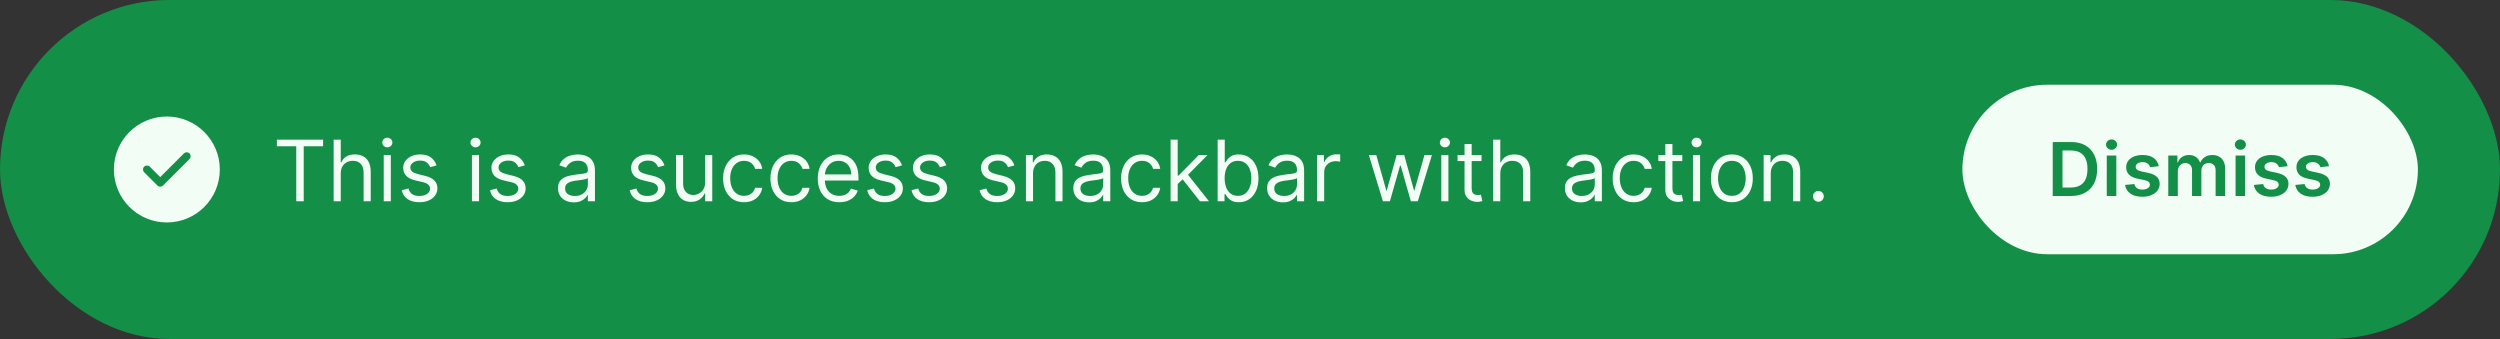 <svg width="472" height="64" viewBox="0 0 472 64" fill="none" xmlns="http://www.w3.org/2000/svg">
<rect x="0" y="0" width="472" height="64" fill="#333333" stroke="none"/>
<rect width="472" height="64" rx="32" fill="#148F47"/>
<path d="M31.5 22C37.023 22 41.5 26.477 41.5 32C41.5 37.523 37.023 42 31.5 42C25.977 42 21.5 37.523 21.5 32C21.5 26.477 25.977 22 31.5 22ZM34.72 28.97L30.25 33.439L28.28 31.47C27.987 31.177 27.513 31.177 27.22 31.47C26.927 31.763 26.927 32.237 27.22 32.53L29.72 35.03C30.013 35.323 30.487 35.323 30.78 35.03L35.78 30.03C36.073 29.737 36.073 29.263 35.78 28.97C35.487 28.677 35.013 28.677 34.72 28.97Z" fill="#F2FDF6"/>
<path d="M52.273 27.614V26.364H61V27.614H57.341V38H55.932V27.614H52.273ZM64.334 32.75V38H62.993V26.364H64.334V30.636H64.447C64.652 30.186 64.959 29.828 65.368 29.562C65.781 29.294 66.33 29.159 67.016 29.159C67.61 29.159 68.131 29.278 68.578 29.517C69.025 29.752 69.372 30.114 69.618 30.602C69.868 31.087 69.993 31.704 69.993 32.455V38H68.652V32.545C68.652 31.852 68.472 31.316 68.112 30.938C67.756 30.555 67.262 30.364 66.629 30.364C66.19 30.364 65.796 30.456 65.447 30.642C65.103 30.828 64.83 31.099 64.629 31.454C64.432 31.811 64.334 32.242 64.334 32.75ZM72.446 38V29.273H73.787V38H72.446ZM73.128 27.818C72.867 27.818 72.641 27.729 72.452 27.551C72.266 27.373 72.173 27.159 72.173 26.909C72.173 26.659 72.266 26.445 72.452 26.267C72.641 26.089 72.867 26 73.128 26C73.389 26 73.613 26.089 73.798 26.267C73.988 26.445 74.082 26.659 74.082 26.909C74.082 27.159 73.988 27.373 73.798 27.551C73.613 27.729 73.389 27.818 73.128 27.818ZM82.425 31.227L81.22 31.568C81.144 31.367 81.033 31.172 80.885 30.983C80.741 30.79 80.544 30.631 80.294 30.506C80.044 30.381 79.724 30.318 79.334 30.318C78.8 30.318 78.355 30.441 77.999 30.688C77.646 30.93 77.47 31.239 77.47 31.614C77.47 31.947 77.591 32.21 77.834 32.403C78.076 32.597 78.455 32.758 78.97 32.886L80.266 33.205C81.046 33.394 81.627 33.684 82.01 34.074C82.392 34.46 82.584 34.958 82.584 35.568C82.584 36.068 82.44 36.515 82.152 36.909C81.868 37.303 81.47 37.614 80.959 37.841C80.447 38.068 79.853 38.182 79.175 38.182C78.285 38.182 77.548 37.989 76.965 37.602C76.381 37.216 76.012 36.651 75.856 35.909L77.129 35.591C77.251 36.061 77.48 36.413 77.817 36.648C78.158 36.883 78.603 37 79.152 37C79.777 37 80.273 36.867 80.641 36.602C81.012 36.333 81.197 36.011 81.197 35.636C81.197 35.333 81.091 35.08 80.879 34.875C80.667 34.667 80.341 34.511 79.902 34.409L78.447 34.068C77.648 33.879 77.061 33.585 76.686 33.188C76.315 32.786 76.129 32.284 76.129 31.682C76.129 31.189 76.267 30.754 76.544 30.375C76.824 29.996 77.205 29.699 77.686 29.483C78.171 29.267 78.72 29.159 79.334 29.159C80.197 29.159 80.876 29.349 81.368 29.727C81.864 30.106 82.216 30.606 82.425 31.227ZM89.102 38V29.273H90.443V38H89.102ZM89.784 27.818C89.523 27.818 89.297 27.729 89.108 27.551C88.922 27.373 88.829 27.159 88.829 26.909C88.829 26.659 88.922 26.445 89.108 26.267C89.297 26.089 89.523 26 89.784 26C90.046 26 90.269 26.089 90.454 26.267C90.644 26.445 90.739 26.659 90.739 26.909C90.739 27.159 90.644 27.373 90.454 27.551C90.269 27.729 90.046 27.818 89.784 27.818ZM99.081 31.227L97.876 31.568C97.801 31.367 97.689 31.172 97.541 30.983C97.397 30.79 97.2 30.631 96.95 30.506C96.7 30.381 96.38 30.318 95.99 30.318C95.456 30.318 95.011 30.441 94.655 30.688C94.303 30.93 94.126 31.239 94.126 31.614C94.126 31.947 94.248 32.21 94.49 32.403C94.733 32.597 95.111 32.758 95.626 32.886L96.922 33.205C97.702 33.394 98.284 33.684 98.666 34.074C99.049 34.46 99.24 34.958 99.24 35.568C99.24 36.068 99.096 36.515 98.808 36.909C98.524 37.303 98.126 37.614 97.615 37.841C97.104 38.068 96.509 38.182 95.831 38.182C94.941 38.182 94.204 37.989 93.621 37.602C93.037 37.216 92.668 36.651 92.513 35.909L93.785 35.591C93.907 36.061 94.136 36.413 94.473 36.648C94.814 36.883 95.259 37 95.808 37C96.433 37 96.93 36.867 97.297 36.602C97.668 36.333 97.854 36.011 97.854 35.636C97.854 35.333 97.748 35.08 97.535 34.875C97.323 34.667 96.998 34.511 96.558 34.409L95.104 34.068C94.305 33.879 93.717 33.585 93.342 33.188C92.971 32.786 92.785 32.284 92.785 31.682C92.785 31.189 92.924 30.754 93.2 30.375C93.481 29.996 93.861 29.699 94.342 29.483C94.827 29.267 95.376 29.159 95.99 29.159C96.854 29.159 97.532 29.349 98.024 29.727C98.52 30.106 98.873 30.606 99.081 31.227ZM108.327 38.205C107.774 38.205 107.272 38.1 106.821 37.892C106.37 37.68 106.012 37.375 105.747 36.977C105.482 36.576 105.349 36.091 105.349 35.523C105.349 35.023 105.448 34.617 105.645 34.307C105.842 33.992 106.105 33.746 106.435 33.568C106.764 33.39 107.128 33.258 107.526 33.17C107.927 33.08 108.33 33.008 108.736 32.955C109.266 32.886 109.696 32.835 110.026 32.801C110.359 32.763 110.601 32.701 110.753 32.614C110.908 32.526 110.986 32.375 110.986 32.159V32.114C110.986 31.553 110.832 31.117 110.526 30.807C110.223 30.496 109.762 30.341 109.145 30.341C108.505 30.341 108.003 30.481 107.639 30.761C107.276 31.042 107.02 31.341 106.872 31.659L105.599 31.204C105.827 30.674 106.13 30.261 106.509 29.966C106.891 29.667 107.308 29.458 107.759 29.341C108.213 29.22 108.66 29.159 109.099 29.159C109.38 29.159 109.702 29.193 110.065 29.261C110.433 29.326 110.787 29.46 111.128 29.665C111.473 29.869 111.759 30.178 111.986 30.591C112.213 31.004 112.327 31.557 112.327 32.25V38H110.986V36.818H110.918C110.827 37.008 110.675 37.21 110.463 37.426C110.251 37.642 109.969 37.826 109.616 37.977C109.264 38.129 108.834 38.205 108.327 38.205ZM108.531 37C109.062 37 109.509 36.896 109.872 36.688C110.24 36.479 110.516 36.21 110.702 35.881C110.891 35.551 110.986 35.205 110.986 34.841V33.614C110.929 33.682 110.804 33.744 110.611 33.801C110.421 33.854 110.202 33.901 109.952 33.943C109.705 33.981 109.465 34.015 109.23 34.045C108.999 34.072 108.812 34.095 108.668 34.114C108.319 34.159 107.993 34.233 107.69 34.335C107.391 34.434 107.149 34.583 106.963 34.784C106.781 34.981 106.69 35.25 106.69 35.591C106.69 36.057 106.863 36.409 107.207 36.648C107.556 36.883 107.997 37 108.531 37ZM125.456 31.227L124.251 31.568C124.176 31.367 124.064 31.172 123.916 30.983C123.772 30.79 123.575 30.631 123.325 30.506C123.075 30.381 122.755 30.318 122.365 30.318C121.831 30.318 121.386 30.441 121.03 30.688C120.678 30.93 120.501 31.239 120.501 31.614C120.501 31.947 120.623 32.21 120.865 32.403C121.107 32.597 121.486 32.758 122.001 32.886L123.297 33.205C124.077 33.394 124.659 33.684 125.041 34.074C125.424 34.46 125.615 34.958 125.615 35.568C125.615 36.068 125.471 36.515 125.183 36.909C124.899 37.303 124.501 37.614 123.99 37.841C123.479 38.068 122.884 38.182 122.206 38.182C121.316 38.182 120.579 37.989 119.996 37.602C119.412 37.216 119.043 36.651 118.888 35.909L120.161 35.591C120.282 36.061 120.511 36.413 120.848 36.648C121.189 36.883 121.634 37 122.183 37C122.808 37 123.304 36.867 123.672 36.602C124.043 36.333 124.229 36.011 124.229 35.636C124.229 35.333 124.123 35.08 123.911 34.875C123.698 34.667 123.373 34.511 122.933 34.409L121.479 34.068C120.679 33.879 120.092 33.585 119.717 33.188C119.346 32.786 119.161 32.284 119.161 31.682C119.161 31.189 119.299 30.754 119.575 30.375C119.856 29.996 120.236 29.699 120.717 29.483C121.202 29.267 121.751 29.159 122.365 29.159C123.229 29.159 123.907 29.349 124.399 29.727C124.895 30.106 125.248 30.606 125.456 31.227ZM133.134 34.432V29.273H134.474V38H133.134V36.523H133.043C132.838 36.966 132.52 37.343 132.088 37.653C131.656 37.96 131.111 38.114 130.452 38.114C129.906 38.114 129.421 37.994 128.997 37.756C128.573 37.513 128.24 37.15 127.997 36.665C127.755 36.176 127.634 35.561 127.634 34.818V29.273H128.974V34.727C128.974 35.364 129.152 35.871 129.509 36.25C129.868 36.629 130.327 36.818 130.884 36.818C131.217 36.818 131.556 36.733 131.901 36.562C132.249 36.392 132.541 36.131 132.776 35.778C133.014 35.426 133.134 34.977 133.134 34.432ZM140.476 38.182C139.658 38.182 138.953 37.989 138.362 37.602C137.771 37.216 137.317 36.684 136.999 36.006C136.68 35.328 136.521 34.553 136.521 33.682C136.521 32.795 136.684 32.013 137.01 31.335C137.339 30.653 137.798 30.121 138.385 29.739C138.976 29.352 139.665 29.159 140.453 29.159C141.067 29.159 141.62 29.273 142.112 29.5C142.605 29.727 143.008 30.046 143.322 30.454C143.637 30.864 143.832 31.341 143.908 31.886H142.567C142.464 31.489 142.237 31.136 141.885 30.829C141.536 30.519 141.067 30.364 140.476 30.364C139.953 30.364 139.495 30.5 139.101 30.773C138.711 31.042 138.406 31.422 138.186 31.915C137.97 32.403 137.862 32.977 137.862 33.636C137.862 34.311 137.968 34.898 138.18 35.398C138.396 35.898 138.699 36.286 139.089 36.562C139.483 36.839 139.946 36.977 140.476 36.977C140.824 36.977 141.141 36.917 141.425 36.795C141.709 36.674 141.949 36.5 142.146 36.273C142.343 36.045 142.483 35.773 142.567 35.455H143.908C143.832 35.97 143.644 36.434 143.345 36.847C143.05 37.256 142.658 37.581 142.169 37.824C141.684 38.062 141.12 38.182 140.476 38.182ZM149.413 38.182C148.595 38.182 147.891 37.989 147.3 37.602C146.709 37.216 146.254 36.684 145.936 36.006C145.618 35.328 145.459 34.553 145.459 33.682C145.459 32.795 145.622 32.013 145.947 31.335C146.277 30.653 146.735 30.121 147.322 29.739C147.913 29.352 148.603 29.159 149.391 29.159C150.004 29.159 150.557 29.273 151.05 29.5C151.542 29.727 151.946 30.046 152.26 30.454C152.574 30.864 152.769 31.341 152.845 31.886H151.504C151.402 31.489 151.175 31.136 150.822 30.829C150.474 30.519 150.004 30.364 149.413 30.364C148.891 30.364 148.432 30.5 148.038 30.773C147.648 31.042 147.343 31.422 147.124 31.915C146.908 32.403 146.8 32.977 146.8 33.636C146.8 34.311 146.906 34.898 147.118 35.398C147.334 35.898 147.637 36.286 148.027 36.562C148.421 36.839 148.883 36.977 149.413 36.977C149.762 36.977 150.078 36.917 150.362 36.795C150.646 36.674 150.887 36.5 151.084 36.273C151.281 36.045 151.421 35.773 151.504 35.455H152.845C152.769 35.97 152.582 36.434 152.283 36.847C151.987 37.256 151.595 37.581 151.107 37.824C150.622 38.062 150.057 38.182 149.413 38.182ZM158.464 38.182C157.624 38.182 156.898 37.996 156.288 37.625C155.682 37.25 155.214 36.727 154.885 36.057C154.559 35.383 154.396 34.599 154.396 33.705C154.396 32.811 154.559 32.023 154.885 31.341C155.214 30.655 155.673 30.121 156.26 29.739C156.851 29.352 157.54 29.159 158.328 29.159C158.783 29.159 159.232 29.235 159.675 29.386C160.118 29.538 160.521 29.784 160.885 30.125C161.249 30.462 161.538 30.909 161.754 31.466C161.97 32.023 162.078 32.708 162.078 33.523V34.091H155.351V32.932H160.714C160.714 32.439 160.616 32 160.419 31.614C160.226 31.227 159.949 30.922 159.589 30.699C159.233 30.475 158.813 30.364 158.328 30.364C157.794 30.364 157.332 30.496 156.942 30.761C156.555 31.023 156.258 31.364 156.05 31.784C155.841 32.205 155.737 32.655 155.737 33.136V33.909C155.737 34.568 155.851 35.127 156.078 35.585C156.309 36.04 156.629 36.386 157.038 36.625C157.447 36.86 157.923 36.977 158.464 36.977C158.817 36.977 159.135 36.928 159.419 36.83C159.707 36.727 159.955 36.576 160.163 36.375C160.372 36.17 160.533 35.917 160.646 35.614L161.942 35.977C161.805 36.417 161.576 36.803 161.254 37.136C160.932 37.466 160.535 37.724 160.061 37.909C159.588 38.091 159.055 38.182 158.464 38.182ZM170.3 31.227L169.095 31.568C169.019 31.367 168.908 31.172 168.76 30.983C168.616 30.79 168.419 30.631 168.169 30.506C167.919 30.381 167.599 30.318 167.209 30.318C166.675 30.318 166.23 30.441 165.874 30.688C165.521 30.93 165.345 31.239 165.345 31.614C165.345 31.947 165.466 32.21 165.709 32.403C165.951 32.597 166.33 32.758 166.845 32.886L168.141 33.205C168.921 33.394 169.502 33.684 169.885 34.074C170.268 34.46 170.459 34.958 170.459 35.568C170.459 36.068 170.315 36.515 170.027 36.909C169.743 37.303 169.345 37.614 168.834 37.841C168.322 38.068 167.728 38.182 167.05 38.182C166.16 38.182 165.423 37.989 164.839 37.602C164.256 37.216 163.887 36.651 163.732 35.909L165.004 35.591C165.125 36.061 165.355 36.413 165.692 36.648C166.033 36.883 166.478 37 167.027 37C167.652 37 168.148 36.867 168.516 36.602C168.887 36.333 169.072 36.011 169.072 35.636C169.072 35.333 168.966 35.08 168.754 34.875C168.542 34.667 168.216 34.511 167.777 34.409L166.322 34.068C165.523 33.879 164.936 33.585 164.561 33.188C164.19 32.786 164.004 32.284 164.004 31.682C164.004 31.189 164.143 30.754 164.419 30.375C164.699 29.996 165.08 29.699 165.561 29.483C166.046 29.267 166.595 29.159 167.209 29.159C168.072 29.159 168.75 29.349 169.243 29.727C169.739 30.106 170.091 30.606 170.3 31.227ZM178.659 31.227L177.455 31.568C177.379 31.367 177.267 31.172 177.119 30.983C176.975 30.79 176.778 30.631 176.528 30.506C176.278 30.381 175.958 30.318 175.568 30.318C175.034 30.318 174.589 30.441 174.233 30.688C173.881 30.93 173.705 31.239 173.705 31.614C173.705 31.947 173.826 32.21 174.068 32.403C174.311 32.597 174.689 32.758 175.205 32.886L176.5 33.205C177.28 33.394 177.862 33.684 178.244 34.074C178.627 34.46 178.818 34.958 178.818 35.568C178.818 36.068 178.674 36.515 178.386 36.909C178.102 37.303 177.705 37.614 177.193 37.841C176.682 38.068 176.087 38.182 175.409 38.182C174.519 38.182 173.782 37.989 173.199 37.602C172.616 37.216 172.246 36.651 172.091 35.909L173.364 35.591C173.485 36.061 173.714 36.413 174.051 36.648C174.392 36.883 174.837 37 175.386 37C176.011 37 176.508 36.867 176.875 36.602C177.246 36.333 177.432 36.011 177.432 35.636C177.432 35.333 177.326 35.08 177.114 34.875C176.902 34.667 176.576 34.511 176.136 34.409L174.682 34.068C173.883 33.879 173.295 33.585 172.92 33.188C172.549 32.786 172.364 32.284 172.364 31.682C172.364 31.189 172.502 30.754 172.778 30.375C173.059 29.996 173.439 29.699 173.92 29.483C174.405 29.267 174.955 29.159 175.568 29.159C176.432 29.159 177.11 29.349 177.602 29.727C178.098 30.106 178.451 30.606 178.659 31.227ZM191.518 31.227L190.314 31.568C190.238 31.367 190.126 31.172 189.979 30.983C189.835 30.79 189.638 30.631 189.388 30.506C189.138 30.381 188.818 30.318 188.428 30.318C187.893 30.318 187.448 30.441 187.092 30.688C186.74 30.93 186.564 31.239 186.564 31.614C186.564 31.947 186.685 32.21 186.928 32.403C187.17 32.597 187.549 32.758 188.064 32.886L189.359 33.205C190.14 33.394 190.721 33.684 191.104 34.074C191.486 34.46 191.678 34.958 191.678 35.568C191.678 36.068 191.534 36.515 191.246 36.909C190.962 37.303 190.564 37.614 190.053 37.841C189.541 38.068 188.946 38.182 188.268 38.182C187.378 38.182 186.642 37.989 186.058 37.602C185.475 37.216 185.106 36.651 184.95 35.909L186.223 35.591C186.344 36.061 186.573 36.413 186.911 36.648C187.251 36.883 187.696 37 188.246 37C188.871 37 189.367 36.867 189.734 36.602C190.106 36.333 190.291 36.011 190.291 35.636C190.291 35.333 190.185 35.08 189.973 34.875C189.761 34.667 189.435 34.511 188.996 34.409L187.541 34.068C186.742 33.879 186.155 33.585 185.78 33.188C185.409 32.786 185.223 32.284 185.223 31.682C185.223 31.189 185.361 30.754 185.638 30.375C185.918 29.996 186.299 29.699 186.78 29.483C187.265 29.267 187.814 29.159 188.428 29.159C189.291 29.159 189.969 29.349 190.462 29.727C190.958 30.106 191.31 30.606 191.518 31.227ZM195.037 32.75V38H193.696V29.273H194.991V30.636H195.105C195.31 30.193 195.62 29.837 196.037 29.568C196.454 29.296 196.991 29.159 197.651 29.159C198.241 29.159 198.759 29.28 199.202 29.523C199.645 29.761 199.99 30.125 200.236 30.614C200.482 31.099 200.605 31.712 200.605 32.455V38H199.264V32.545C199.264 31.86 199.086 31.326 198.73 30.943C198.374 30.557 197.885 30.364 197.264 30.364C196.836 30.364 196.454 30.456 196.116 30.642C195.783 30.828 195.52 31.099 195.327 31.454C195.134 31.811 195.037 32.242 195.037 32.75ZM205.624 38.205C205.071 38.205 204.569 38.1 204.118 37.892C203.667 37.68 203.309 37.375 203.044 36.977C202.779 36.576 202.646 36.091 202.646 35.523C202.646 35.023 202.745 34.617 202.942 34.307C203.139 33.992 203.402 33.746 203.732 33.568C204.061 33.39 204.425 33.258 204.822 33.17C205.224 33.08 205.627 33.008 206.033 32.955C206.563 32.886 206.993 32.835 207.322 32.801C207.656 32.763 207.898 32.701 208.05 32.614C208.205 32.526 208.283 32.375 208.283 32.159V32.114C208.283 31.553 208.129 31.117 207.822 30.807C207.519 30.496 207.059 30.341 206.442 30.341C205.802 30.341 205.3 30.481 204.936 30.761C204.572 31.042 204.317 31.341 204.169 31.659L202.896 31.204C203.124 30.674 203.427 30.261 203.805 29.966C204.188 29.667 204.605 29.458 205.055 29.341C205.51 29.22 205.957 29.159 206.396 29.159C206.677 29.159 206.999 29.193 207.362 29.261C207.73 29.326 208.084 29.46 208.425 29.665C208.769 29.869 209.055 30.178 209.283 30.591C209.51 31.004 209.624 31.557 209.624 32.25V38H208.283V36.818H208.214C208.124 37.008 207.972 37.21 207.76 37.426C207.548 37.642 207.266 37.826 206.913 37.977C206.561 38.129 206.131 38.205 205.624 38.205ZM205.828 37C206.358 37 206.805 36.896 207.169 36.688C207.536 36.479 207.813 36.21 207.999 35.881C208.188 35.551 208.283 35.205 208.283 34.841V33.614C208.226 33.682 208.101 33.744 207.908 33.801C207.718 33.854 207.499 33.901 207.249 33.943C207.002 33.981 206.762 34.015 206.527 34.045C206.296 34.072 206.108 34.095 205.964 34.114C205.616 34.159 205.29 34.233 204.987 34.335C204.688 34.434 204.446 34.583 204.26 34.784C204.078 34.981 203.987 35.25 203.987 35.591C203.987 36.057 204.16 36.409 204.504 36.648C204.853 36.883 205.294 37 205.828 37ZM215.616 38.182C214.798 38.182 214.094 37.989 213.503 37.602C212.912 37.216 212.457 36.684 212.139 36.006C211.821 35.328 211.662 34.553 211.662 33.682C211.662 32.795 211.825 32.013 212.151 31.335C212.48 30.653 212.938 30.121 213.526 29.739C214.116 29.352 214.806 29.159 215.594 29.159C216.207 29.159 216.76 29.273 217.253 29.5C217.745 29.727 218.149 30.046 218.463 30.454C218.777 30.864 218.973 31.341 219.048 31.886H217.707C217.605 31.489 217.378 31.136 217.026 30.829C216.677 30.519 216.207 30.364 215.616 30.364C215.094 30.364 214.635 30.5 214.241 30.773C213.851 31.042 213.546 31.422 213.327 31.915C213.111 32.403 213.003 32.977 213.003 33.636C213.003 34.311 213.109 34.898 213.321 35.398C213.537 35.898 213.84 36.286 214.23 36.562C214.624 36.839 215.086 36.977 215.616 36.977C215.965 36.977 216.281 36.917 216.565 36.795C216.849 36.674 217.09 36.5 217.287 36.273C217.484 36.045 217.624 35.773 217.707 35.455H219.048C218.973 35.97 218.785 36.434 218.486 36.847C218.19 37.256 217.798 37.581 217.31 37.824C216.825 38.062 216.26 38.182 215.616 38.182ZM222.259 34.818L222.236 33.159H222.509L226.327 29.273H227.986L223.918 33.386H223.804L222.259 34.818ZM221.009 38V26.364H222.349V38H221.009ZM226.554 38L223.145 33.682L224.099 32.75L228.259 38H226.554ZM229.893 38V26.364H231.234V30.659H231.348C231.446 30.508 231.583 30.314 231.757 30.079C231.935 29.841 232.189 29.629 232.518 29.443C232.852 29.254 233.303 29.159 233.871 29.159C234.606 29.159 235.253 29.343 235.814 29.71C236.375 30.078 236.812 30.599 237.126 31.273C237.441 31.947 237.598 32.742 237.598 33.659C237.598 34.583 237.441 35.385 237.126 36.062C236.812 36.737 236.376 37.26 235.82 37.631C235.263 37.998 234.621 38.182 233.893 38.182C233.333 38.182 232.884 38.089 232.547 37.903C232.21 37.714 231.95 37.5 231.768 37.261C231.587 37.019 231.446 36.818 231.348 36.659H231.189V38H229.893ZM231.212 33.636C231.212 34.295 231.308 34.877 231.501 35.381C231.695 35.881 231.977 36.273 232.348 36.557C232.719 36.837 233.174 36.977 233.712 36.977C234.272 36.977 234.74 36.83 235.115 36.534C235.494 36.235 235.778 35.833 235.967 35.33C236.161 34.822 236.257 34.258 236.257 33.636C236.257 33.023 236.162 32.47 235.973 31.977C235.787 31.481 235.505 31.089 235.126 30.801C234.751 30.509 234.28 30.364 233.712 30.364C233.166 30.364 232.708 30.502 232.337 30.778C231.965 31.051 231.685 31.434 231.496 31.926C231.306 32.415 231.212 32.985 231.212 33.636ZM242.217 38.205C241.664 38.205 241.162 38.1 240.712 37.892C240.261 37.68 239.903 37.375 239.638 36.977C239.373 36.576 239.24 36.091 239.24 35.523C239.24 35.023 239.339 34.617 239.536 34.307C239.732 33.992 239.996 33.746 240.325 33.568C240.655 33.39 241.018 33.258 241.416 33.17C241.818 33.08 242.221 33.008 242.626 32.955C243.157 32.886 243.587 32.835 243.916 32.801C244.25 32.763 244.492 32.701 244.643 32.614C244.799 32.526 244.876 32.375 244.876 32.159V32.114C244.876 31.553 244.723 31.117 244.416 30.807C244.113 30.496 243.653 30.341 243.036 30.341C242.395 30.341 241.893 30.481 241.53 30.761C241.166 31.042 240.911 31.341 240.763 31.659L239.49 31.204C239.717 30.674 240.02 30.261 240.399 29.966C240.782 29.667 241.198 29.458 241.649 29.341C242.104 29.22 242.551 29.159 242.99 29.159C243.27 29.159 243.592 29.193 243.956 29.261C244.323 29.326 244.678 29.46 245.018 29.665C245.363 29.869 245.649 30.178 245.876 30.591C246.104 31.004 246.217 31.557 246.217 32.25V38H244.876V36.818H244.808C244.717 37.008 244.566 37.21 244.354 37.426C244.142 37.642 243.859 37.826 243.507 37.977C243.155 38.129 242.725 38.205 242.217 38.205ZM242.422 37C242.952 37 243.399 36.896 243.763 36.688C244.13 36.479 244.407 36.21 244.592 35.881C244.782 35.551 244.876 35.205 244.876 34.841V33.614C244.82 33.682 244.695 33.744 244.501 33.801C244.312 33.854 244.092 33.901 243.842 33.943C243.596 33.981 243.356 34.015 243.121 34.045C242.89 34.072 242.702 34.095 242.558 34.114C242.21 34.159 241.884 34.233 241.581 34.335C241.282 34.434 241.039 34.583 240.854 34.784C240.672 34.981 240.581 35.25 240.581 35.591C240.581 36.057 240.753 36.409 241.098 36.648C241.446 36.883 241.888 37 242.422 37ZM248.665 38V29.273H249.96V30.591H250.051C250.21 30.159 250.498 29.809 250.915 29.54C251.331 29.271 251.801 29.136 252.324 29.136C252.422 29.136 252.545 29.138 252.693 29.142C252.841 29.146 252.953 29.151 253.028 29.159V30.523C252.983 30.511 252.879 30.494 252.716 30.472C252.557 30.445 252.388 30.432 252.21 30.432C251.786 30.432 251.407 30.521 251.074 30.699C250.744 30.873 250.483 31.116 250.29 31.426C250.1 31.733 250.006 32.083 250.006 32.477V38H248.665ZM261.095 38L258.436 29.273H259.845L261.732 35.955H261.822L263.686 29.273H265.118L266.959 35.932H267.05L268.936 29.273H270.345L267.686 38H266.368L264.459 31.296H264.322L262.413 38H261.095ZM272.118 38V29.273H273.459V38H272.118ZM272.8 27.818C272.538 27.818 272.313 27.729 272.124 27.551C271.938 27.373 271.845 27.159 271.845 26.909C271.845 26.659 271.938 26.445 272.124 26.267C272.313 26.089 272.538 26 272.8 26C273.061 26 273.285 26.089 273.47 26.267C273.66 26.445 273.754 26.659 273.754 26.909C273.754 27.159 273.66 27.373 273.47 27.551C273.285 27.729 273.061 27.818 272.8 27.818ZM279.71 29.273V30.409H275.188V29.273H279.71ZM276.506 27.182H277.847V35.5C277.847 35.879 277.902 36.163 278.011 36.352C278.125 36.538 278.269 36.663 278.443 36.727C278.621 36.788 278.809 36.818 279.006 36.818C279.153 36.818 279.275 36.811 279.369 36.795C279.464 36.776 279.54 36.761 279.597 36.75L279.869 37.955C279.778 37.989 279.652 38.023 279.489 38.057C279.326 38.095 279.119 38.114 278.869 38.114C278.491 38.114 278.119 38.032 277.756 37.869C277.396 37.706 277.097 37.458 276.858 37.125C276.623 36.792 276.506 36.371 276.506 35.864V27.182ZM283.256 32.75V38H281.915V26.364H283.256V30.636H283.369C283.574 30.186 283.881 29.828 284.29 29.562C284.703 29.294 285.252 29.159 285.938 29.159C286.532 29.159 287.053 29.278 287.5 29.517C287.947 29.752 288.294 30.114 288.54 30.602C288.79 31.087 288.915 31.704 288.915 32.455V38H287.574V32.545C287.574 31.852 287.394 31.316 287.034 30.938C286.678 30.555 286.184 30.364 285.551 30.364C285.112 30.364 284.718 30.456 284.369 30.642C284.025 30.828 283.752 31.099 283.551 31.454C283.354 31.811 283.256 32.242 283.256 32.75ZM298.436 38.205C297.883 38.205 297.381 38.1 296.93 37.892C296.48 37.68 296.122 37.375 295.857 36.977C295.591 36.576 295.459 36.091 295.459 35.523C295.459 35.023 295.557 34.617 295.754 34.307C295.951 33.992 296.214 33.746 296.544 33.568C296.874 33.39 297.237 33.258 297.635 33.17C298.036 33.08 298.44 33.008 298.845 32.955C299.375 32.886 299.805 32.835 300.135 32.801C300.468 32.763 300.711 32.701 300.862 32.614C301.018 32.526 301.095 32.375 301.095 32.159V32.114C301.095 31.553 300.942 31.117 300.635 30.807C300.332 30.496 299.872 30.341 299.254 30.341C298.614 30.341 298.112 30.481 297.749 30.761C297.385 31.042 297.129 31.341 296.982 31.659L295.709 31.204C295.936 30.674 296.239 30.261 296.618 29.966C297 29.667 297.417 29.458 297.868 29.341C298.322 29.22 298.769 29.159 299.209 29.159C299.489 29.159 299.811 29.193 300.175 29.261C300.542 29.326 300.896 29.46 301.237 29.665C301.582 29.869 301.868 30.178 302.095 30.591C302.322 31.004 302.436 31.557 302.436 32.25V38H301.095V36.818H301.027C300.936 37.008 300.785 37.21 300.572 37.426C300.36 37.642 300.078 37.826 299.726 37.977C299.374 38.129 298.944 38.205 298.436 38.205ZM298.641 37C299.171 37 299.618 36.896 299.982 36.688C300.349 36.479 300.625 36.21 300.811 35.881C301 35.551 301.095 35.205 301.095 34.841V33.614C301.038 33.682 300.913 33.744 300.72 33.801C300.531 33.854 300.311 33.901 300.061 33.943C299.815 33.981 299.574 34.015 299.339 34.045C299.108 34.072 298.921 34.095 298.777 34.114C298.429 34.159 298.103 34.233 297.8 34.335C297.5 34.434 297.258 34.583 297.072 34.784C296.891 34.981 296.8 35.25 296.8 35.591C296.8 36.057 296.972 36.409 297.317 36.648C297.665 36.883 298.107 37 298.641 37ZM308.429 38.182C307.611 38.182 306.906 37.989 306.315 37.602C305.724 37.216 305.27 36.684 304.952 36.006C304.634 35.328 304.474 34.553 304.474 33.682C304.474 32.795 304.637 32.013 304.963 31.335C305.293 30.653 305.751 30.121 306.338 29.739C306.929 29.352 307.618 29.159 308.406 29.159C309.02 29.159 309.573 29.273 310.065 29.5C310.558 29.727 310.961 30.046 311.276 30.454C311.59 30.864 311.785 31.341 311.861 31.886H310.52C310.418 31.489 310.19 31.136 309.838 30.829C309.49 30.519 309.02 30.364 308.429 30.364C307.906 30.364 307.448 30.5 307.054 30.773C306.664 31.042 306.359 31.422 306.139 31.915C305.923 32.403 305.815 32.977 305.815 33.636C305.815 34.311 305.921 34.898 306.134 35.398C306.349 35.898 306.652 36.286 307.043 36.562C307.437 36.839 307.899 36.977 308.429 36.977C308.777 36.977 309.094 36.917 309.378 36.795C309.662 36.674 309.902 36.5 310.099 36.273C310.296 36.045 310.437 35.773 310.52 35.455H311.861C311.785 35.97 311.598 36.434 311.298 36.847C311.003 37.256 310.611 37.581 310.122 37.824C309.637 38.062 309.073 38.182 308.429 38.182ZM317.616 29.273V30.409H313.094V29.273H317.616ZM314.412 27.182H315.753V35.5C315.753 35.879 315.808 36.163 315.918 36.352C316.031 36.538 316.175 36.663 316.349 36.727C316.527 36.788 316.715 36.818 316.912 36.818C317.06 36.818 317.181 36.811 317.276 36.795C317.37 36.776 317.446 36.761 317.503 36.75L317.776 37.955C317.685 37.989 317.558 38.023 317.395 38.057C317.232 38.095 317.026 38.114 316.776 38.114C316.397 38.114 316.026 38.032 315.662 37.869C315.302 37.706 315.003 37.458 314.764 37.125C314.529 36.792 314.412 36.371 314.412 35.864V27.182ZM319.634 38V29.273H320.974V38H319.634ZM320.315 27.818C320.054 27.818 319.829 27.729 319.639 27.551C319.454 27.373 319.361 27.159 319.361 26.909C319.361 26.659 319.454 26.445 319.639 26.267C319.829 26.089 320.054 26 320.315 26C320.577 26 320.8 26.089 320.986 26.267C321.175 26.445 321.27 26.659 321.27 26.909C321.27 27.159 321.175 27.373 320.986 27.551C320.8 27.729 320.577 27.818 320.315 27.818ZM326.976 38.182C326.188 38.182 325.497 37.994 324.902 37.619C324.311 37.244 323.849 36.72 323.516 36.045C323.186 35.371 323.021 34.583 323.021 33.682C323.021 32.773 323.186 31.979 323.516 31.301C323.849 30.623 324.311 30.097 324.902 29.722C325.497 29.347 326.188 29.159 326.976 29.159C327.764 29.159 328.453 29.347 329.044 29.722C329.639 30.097 330.101 30.623 330.43 31.301C330.764 31.979 330.93 32.773 330.93 33.682C330.93 34.583 330.764 35.371 330.43 36.045C330.101 36.72 329.639 37.244 329.044 37.619C328.453 37.994 327.764 38.182 326.976 38.182ZM326.976 36.977C327.574 36.977 328.067 36.824 328.453 36.517C328.839 36.21 329.125 35.807 329.311 35.307C329.497 34.807 329.589 34.265 329.589 33.682C329.589 33.099 329.497 32.555 329.311 32.051C329.125 31.547 328.839 31.14 328.453 30.829C328.067 30.519 327.574 30.364 326.976 30.364C326.377 30.364 325.885 30.519 325.499 30.829C325.112 31.14 324.826 31.547 324.641 32.051C324.455 32.555 324.362 33.099 324.362 33.682C324.362 34.265 324.455 34.807 324.641 35.307C324.826 35.807 325.112 36.21 325.499 36.517C325.885 36.824 326.377 36.977 326.976 36.977ZM334.318 32.75V38H332.977V29.273H334.273V30.636H334.386C334.591 30.193 334.902 29.837 335.318 29.568C335.735 29.296 336.273 29.159 336.932 29.159C337.523 29.159 338.04 29.28 338.483 29.523C338.926 29.761 339.271 30.125 339.517 30.614C339.763 31.099 339.886 31.712 339.886 32.455V38H338.545V32.545C338.545 31.86 338.367 31.326 338.011 30.943C337.655 30.557 337.167 30.364 336.545 30.364C336.117 30.364 335.735 30.456 335.398 30.642C335.064 30.828 334.801 31.099 334.608 31.454C334.415 31.811 334.318 32.242 334.318 32.75ZM343.314 38.091C343.034 38.091 342.793 37.99 342.592 37.79C342.392 37.589 342.291 37.349 342.291 37.068C342.291 36.788 342.392 36.547 342.592 36.347C342.793 36.146 343.034 36.045 343.314 36.045C343.594 36.045 343.835 36.146 344.036 36.347C344.236 36.547 344.337 36.788 344.337 37.068C344.337 37.254 344.289 37.424 344.195 37.58C344.104 37.735 343.981 37.86 343.825 37.955C343.674 38.045 343.503 38.091 343.314 38.091Z" fill="#F2FDF6"/>
<rect x="370.5" y="16" width="86" height="32" rx="16" fill="#F2FDF6"/>
<path d="M391.004 37H387.554V26.818H391.074C392.085 26.818 392.953 27.022 393.679 27.43C394.408 27.834 394.968 28.416 395.359 29.175C395.75 29.934 395.946 30.842 395.946 31.899C395.946 32.96 395.749 33.871 395.354 34.633C394.963 35.396 394.398 35.981 393.659 36.389C392.923 36.796 392.038 37 391.004 37ZM389.398 35.404H390.915C391.624 35.404 392.216 35.275 392.69 35.016C393.164 34.755 393.52 34.365 393.759 33.848C393.997 33.328 394.116 32.678 394.116 31.899C394.116 31.12 393.997 30.474 393.759 29.96C393.52 29.443 393.167 29.057 392.7 28.802C392.236 28.543 391.659 28.414 390.969 28.414H389.398V35.404ZM397.759 37V29.364H399.559V37H397.759ZM398.664 28.28C398.379 28.28 398.134 28.185 397.928 27.996C397.723 27.804 397.62 27.574 397.62 27.305C397.62 27.034 397.723 26.803 397.928 26.614C398.134 26.422 398.379 26.326 398.664 26.326C398.952 26.326 399.197 26.422 399.4 26.614C399.605 26.803 399.708 27.034 399.708 27.305C399.708 27.574 399.605 27.804 399.4 27.996C399.197 28.185 398.952 28.28 398.664 28.28ZM407.585 31.382L405.944 31.561C405.898 31.395 405.817 31.24 405.701 31.094C405.588 30.948 405.435 30.83 405.243 30.741C405.051 30.651 404.816 30.607 404.537 30.607C404.163 30.607 403.848 30.688 403.593 30.85C403.341 31.012 403.217 31.223 403.22 31.482C403.217 31.704 403.298 31.884 403.463 32.023C403.632 32.163 403.911 32.277 404.299 32.367L405.601 32.645C406.324 32.801 406.861 33.048 407.212 33.386C407.567 33.724 407.746 34.166 407.749 34.713C407.746 35.194 407.605 35.618 407.326 35.986C407.051 36.35 406.668 36.635 406.178 36.841C405.687 37.046 405.124 37.149 404.488 37.149C403.553 37.149 402.801 36.954 402.23 36.562C401.66 36.168 401.321 35.62 401.211 34.917L402.966 34.748C403.046 35.093 403.215 35.353 403.473 35.528C403.732 35.704 404.068 35.792 404.483 35.792C404.91 35.792 405.253 35.704 405.512 35.528C405.774 35.353 405.904 35.136 405.904 34.877C405.904 34.658 405.82 34.478 405.651 34.335C405.485 34.193 405.227 34.083 404.875 34.007L403.573 33.734C402.84 33.581 402.298 33.324 401.947 32.963C401.596 32.599 401.422 32.138 401.425 31.581C401.422 31.11 401.549 30.703 401.808 30.358C402.07 30.01 402.433 29.741 402.897 29.553C403.364 29.36 403.903 29.264 404.512 29.264C405.407 29.264 406.112 29.455 406.625 29.836C407.142 30.217 407.462 30.733 407.585 31.382ZM409.373 37V29.364H411.093V30.661H411.183C411.342 30.224 411.605 29.882 411.973 29.637C412.341 29.389 412.78 29.264 413.291 29.264C413.808 29.264 414.243 29.39 414.598 29.642C414.956 29.891 415.208 30.23 415.354 30.661H415.433C415.602 30.237 415.887 29.899 416.288 29.647C416.693 29.392 417.172 29.264 417.725 29.264C418.428 29.264 419.001 29.486 419.445 29.93C419.89 30.375 420.112 31.023 420.112 31.874V37H418.307V32.153C418.307 31.679 418.181 31.332 417.929 31.114C417.677 30.892 417.369 30.78 417.004 30.78C416.57 30.78 416.23 30.916 415.985 31.188C415.743 31.457 415.622 31.806 415.622 32.237V37H413.857V32.078C413.857 31.684 413.738 31.369 413.499 31.134C413.264 30.898 412.956 30.78 412.575 30.78C412.316 30.78 412.081 30.847 411.869 30.979C411.657 31.109 411.488 31.293 411.362 31.531C411.236 31.767 411.173 32.042 411.173 32.356V37H409.373ZM422.077 37V29.364H423.877V37H422.077ZM422.982 28.28C422.697 28.28 422.452 28.185 422.246 27.996C422.041 27.804 421.938 27.574 421.938 27.305C421.938 27.034 422.041 26.803 422.246 26.614C422.452 26.422 422.697 26.326 422.982 26.326C423.271 26.326 423.516 26.422 423.718 26.614C423.924 26.803 424.026 27.034 424.026 27.305C424.026 27.574 423.924 27.804 423.718 27.996C423.516 28.185 423.271 28.28 422.982 28.28ZM431.903 31.382L430.263 31.561C430.216 31.395 430.135 31.24 430.019 31.094C429.906 30.948 429.754 30.83 429.562 30.741C429.369 30.651 429.134 30.607 428.856 30.607C428.481 30.607 428.166 30.688 427.911 30.85C427.659 31.012 427.535 31.223 427.538 31.482C427.535 31.704 427.616 31.884 427.782 32.023C427.951 32.163 428.229 32.277 428.617 32.367L429.92 32.645C430.642 32.801 431.179 33.048 431.53 33.386C431.885 33.724 432.064 34.166 432.067 34.713C432.064 35.194 431.923 35.618 431.645 35.986C431.37 36.35 430.987 36.635 430.496 36.841C430.006 37.046 429.442 37.149 428.806 37.149C427.871 37.149 427.119 36.954 426.549 36.562C425.979 36.168 425.639 35.62 425.53 34.917L427.285 34.748C427.364 35.093 427.533 35.353 427.792 35.528C428.05 35.704 428.387 35.792 428.801 35.792C429.229 35.792 429.572 35.704 429.83 35.528C430.092 35.353 430.223 35.136 430.223 34.877C430.223 34.658 430.138 34.478 429.969 34.335C429.804 34.193 429.545 34.083 429.194 34.007L427.891 33.734C427.159 33.581 426.617 33.324 426.266 32.963C425.914 32.599 425.74 32.138 425.744 31.581C425.74 31.11 425.868 30.703 426.126 30.358C426.388 30.01 426.751 29.741 427.215 29.553C427.682 29.36 428.221 29.264 428.831 29.264C429.726 29.264 430.43 29.455 430.944 29.836C431.461 30.217 431.781 30.733 431.903 31.382ZM439.727 31.382L438.086 31.561C438.04 31.395 437.959 31.24 437.843 31.094C437.73 30.948 437.578 30.83 437.385 30.741C437.193 30.651 436.958 30.607 436.679 30.607C436.305 30.607 435.99 30.688 435.735 30.85C435.483 31.012 435.359 31.223 435.362 31.482C435.359 31.704 435.44 31.884 435.605 32.023C435.774 32.163 436.053 32.277 436.441 32.367L437.743 32.645C438.466 32.801 439.003 33.048 439.354 33.386C439.709 33.724 439.888 34.166 439.891 34.713C439.888 35.194 439.747 35.618 439.468 35.986C439.193 36.35 438.81 36.635 438.32 36.841C437.829 37.046 437.266 37.149 436.63 37.149C435.695 37.149 434.943 36.954 434.373 36.562C433.802 36.168 433.463 35.62 433.353 34.917L435.108 34.748C435.188 35.093 435.357 35.353 435.615 35.528C435.874 35.704 436.21 35.792 436.625 35.792C437.052 35.792 437.395 35.704 437.654 35.528C437.916 35.353 438.047 35.136 438.047 34.877C438.047 34.658 437.962 34.478 437.793 34.335C437.627 34.193 437.369 34.083 437.017 34.007L435.715 33.734C434.982 33.581 434.44 33.324 434.089 32.963C433.738 32.599 433.564 32.138 433.567 31.581C433.564 31.11 433.691 30.703 433.95 30.358C434.212 30.01 434.575 29.741 435.039 29.553C435.506 29.36 436.045 29.264 436.654 29.264C437.549 29.264 438.254 29.455 438.767 29.836C439.284 30.217 439.604 30.733 439.727 31.382Z" fill="#148F47"/>
</svg>
